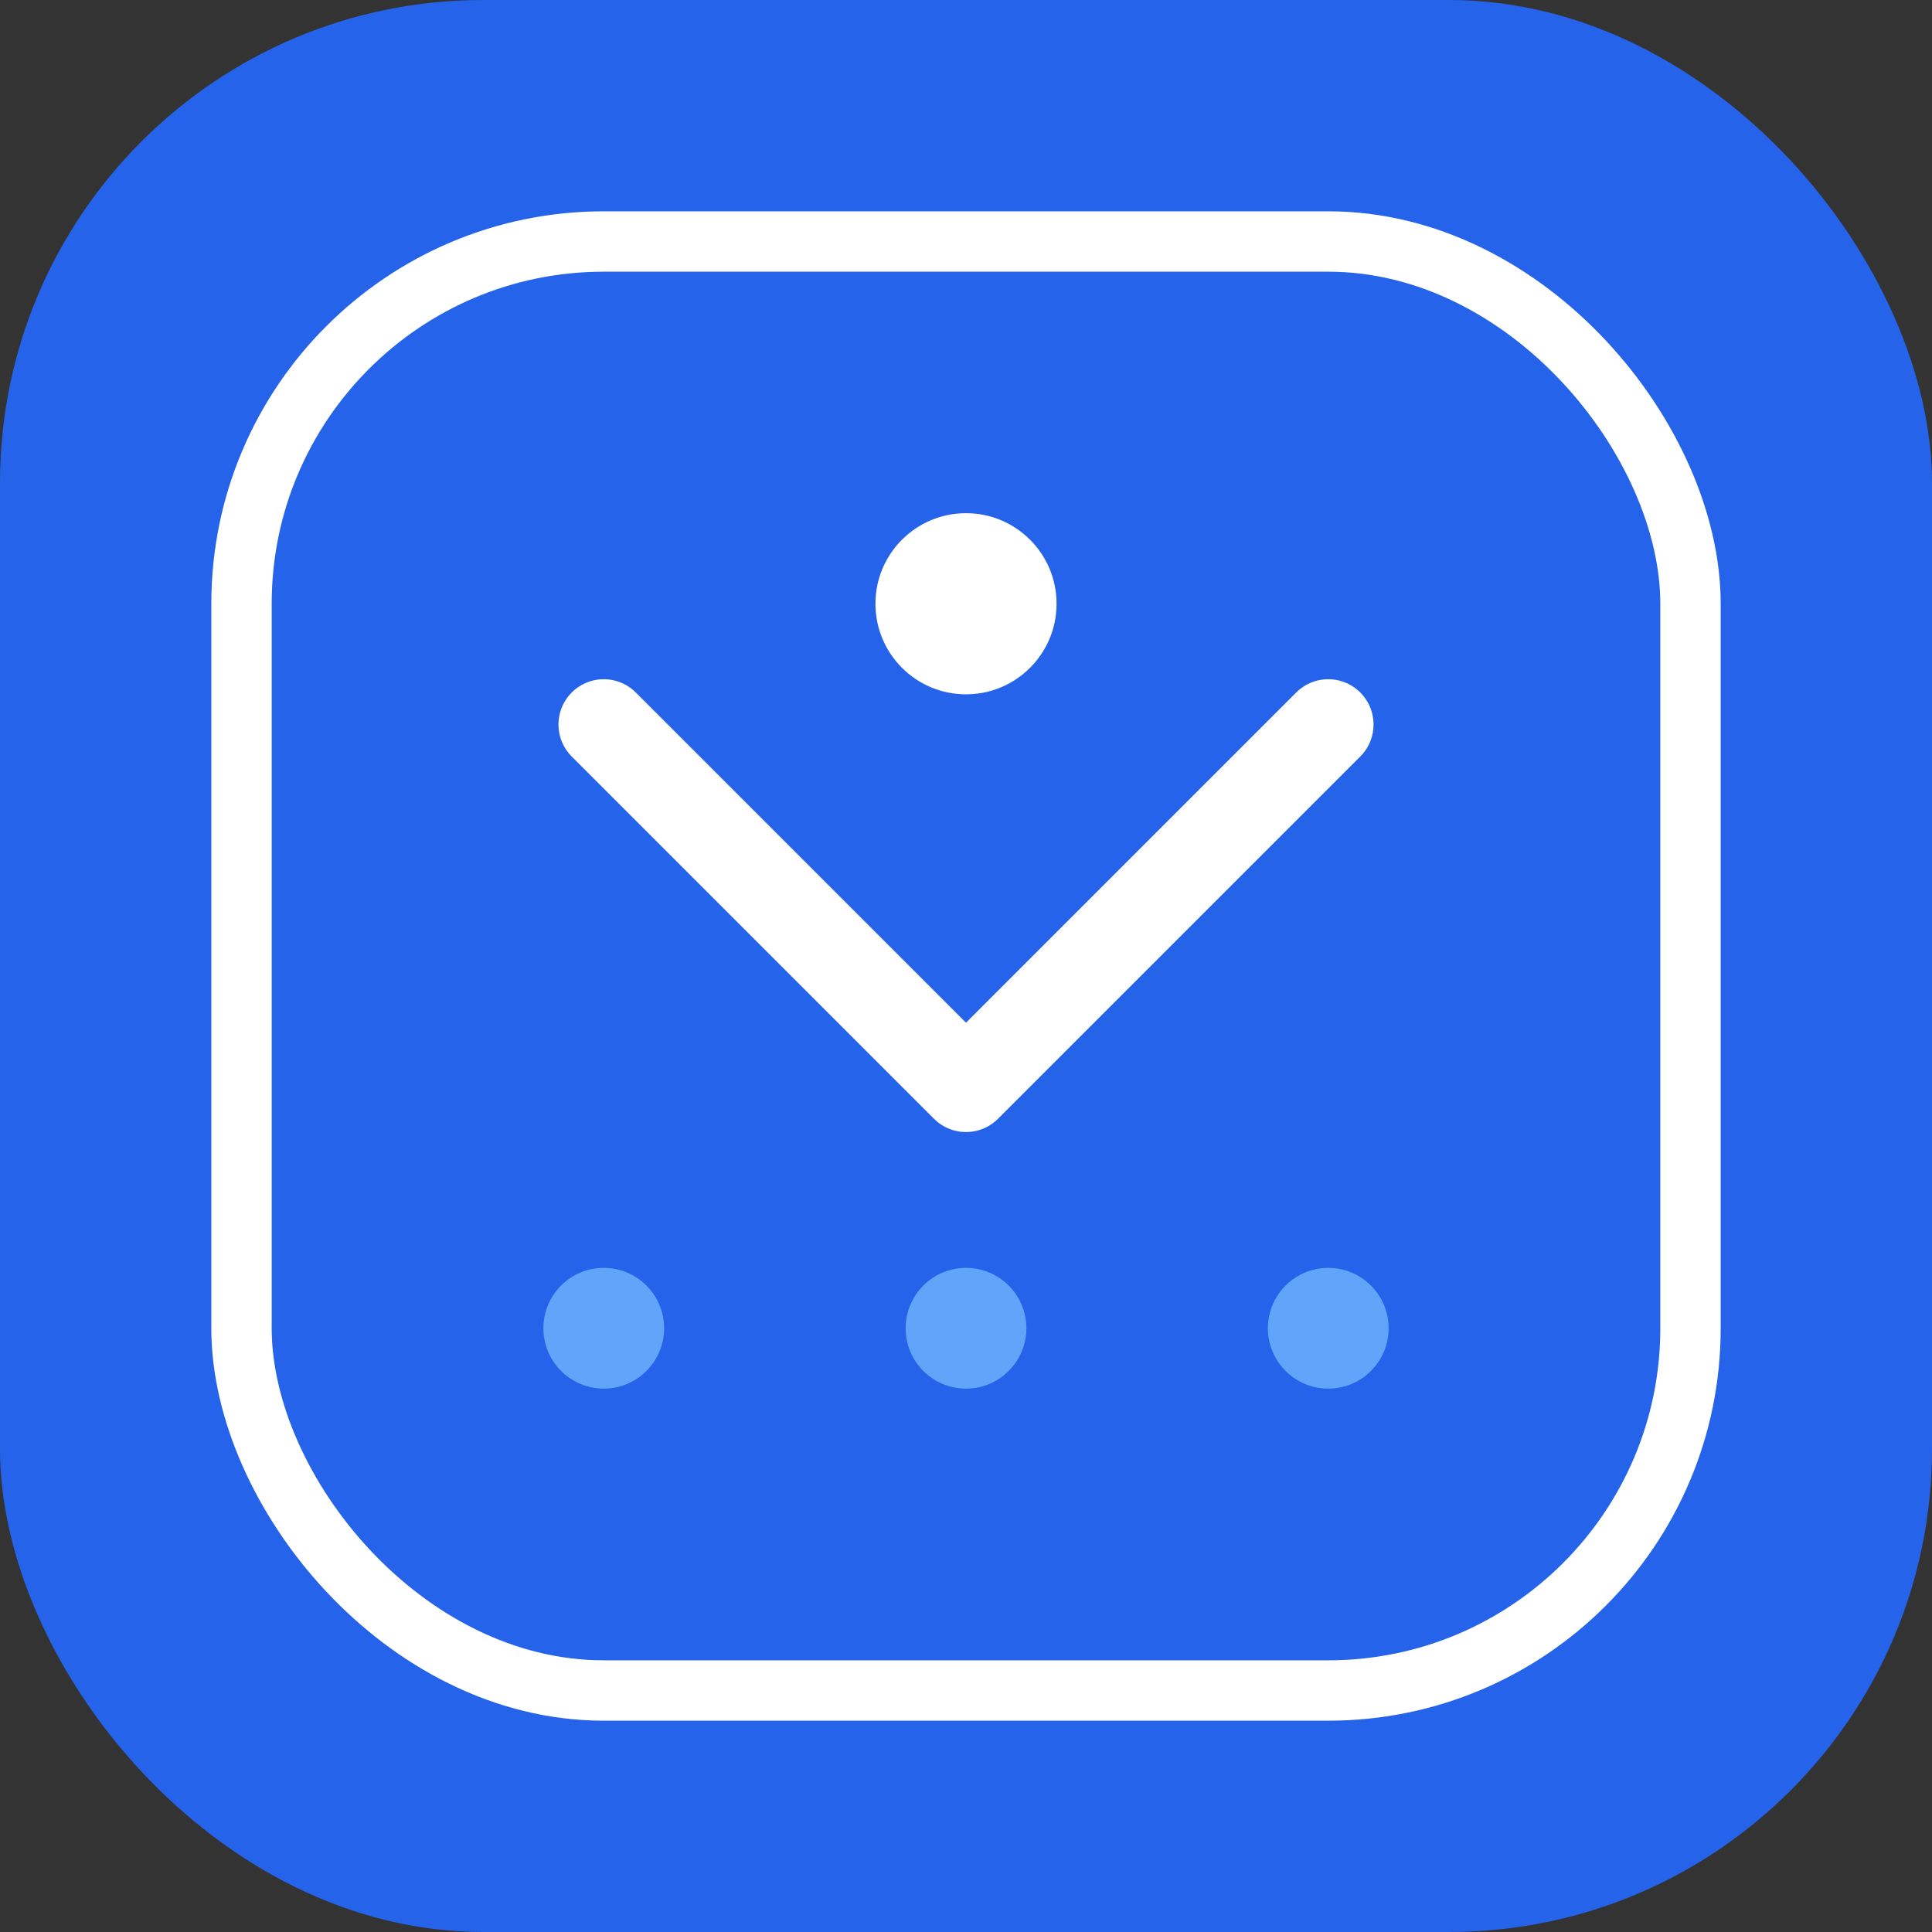 <svg width="64" height="64" viewBox="0 0 64 64" fill="none" xmlns="http://www.w3.org/2000/svg">
  <rect x="0" y="0" width="64" height="64" fill="#333333" stroke="none"/>
  <!-- Light theme logo -->
  <rect width="64" height="64" rx="16" fill="#2563eb"/>
  <rect x="8" y="8" width="48" height="48" rx="12" fill="none" stroke="#ffffff" stroke-width="2"/>
  <path d="M20 24L32 36L44 24" stroke="#ffffff" stroke-width="3" stroke-linecap="round" stroke-linejoin="round"/>
  <circle cx="32" cy="20" r="3" fill="#ffffff"/>
  <circle cx="20" cy="44" r="2" fill="#60a5fa"/>
  <circle cx="32" cy="44" r="2" fill="#60a5fa"/>
  <circle cx="44" cy="44" r="2" fill="#60a5fa"/>
</svg>
